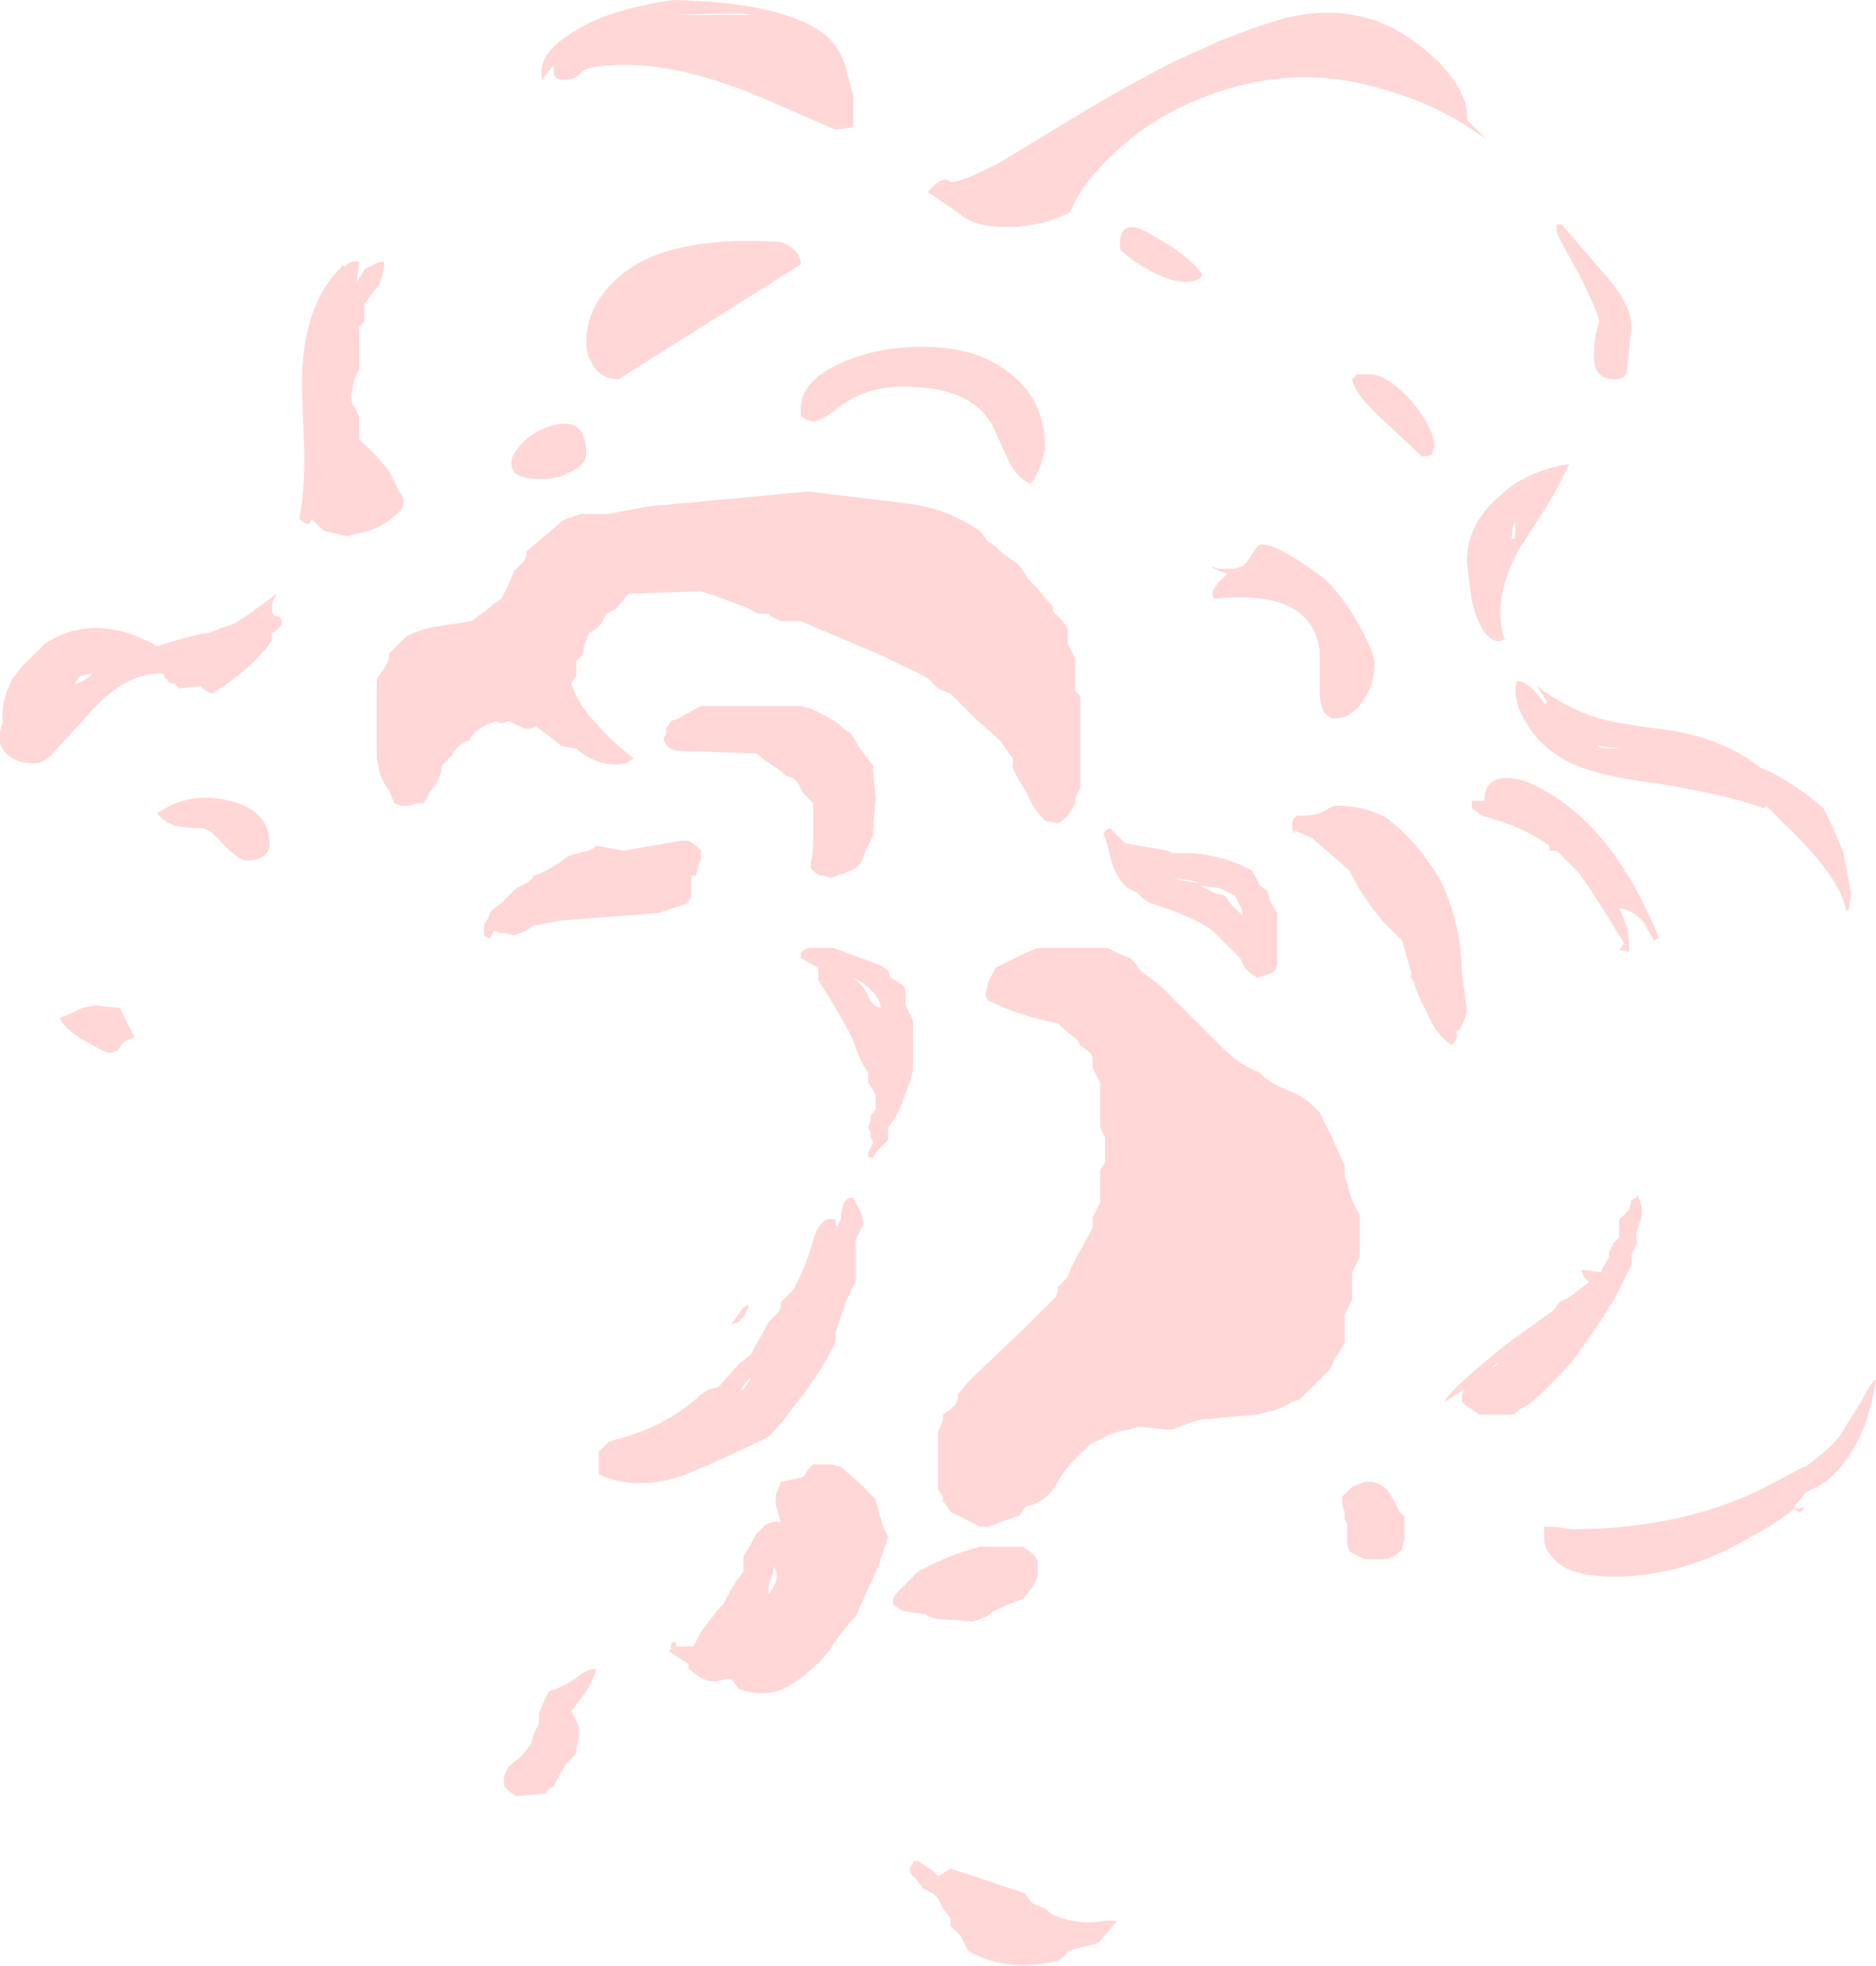 <?xml version="1.0" encoding="UTF-8" standalone="no"?>
<svg xmlns:ffdec="https://www.free-decompiler.com/flash" xmlns:xlink="http://www.w3.org/1999/xlink" ffdec:objectType="shape" height="39.4px" width="37.6px" xmlns="http://www.w3.org/2000/svg">
  <g transform="matrix(1.0, 0.0, 0.0, 1.0, 16.35, 33.15)">
    <path d="M13.05 -30.9 L13.05 -30.75 13.45 -30.35 Q12.5 -31.05 11.4 -31.35 9.8 -31.85 8.2 -31.35 6.75 -30.9 5.8 -29.9 5.3 -29.4 5.1 -28.9 4.55 -28.6 3.8 -28.6 3.2 -28.6 2.9 -28.85 L2.25 -29.3 Q2.45 -29.55 2.6 -29.55 2.65 -29.55 2.7 -29.5 2.95 -29.5 3.7 -29.9 L5.35 -30.9 Q6.35 -31.5 7.25 -31.95 L8.15 -32.35 Q8.9 -32.65 9.45 -32.8 11.0 -33.15 12.15 -32.2 12.55 -31.9 12.85 -31.45 13.05 -31.1 13.05 -30.9 M14.85 -28.65 L14.95 -28.65 15.9 -27.55 Q16.35 -27.0 16.35 -26.6 L16.25 -25.65 16.2 -25.6 Q16.15 -25.55 16.0 -25.55 15.55 -25.55 15.6 -26.1 15.6 -26.4 15.7 -26.7 15.7 -26.85 15.3 -27.65 14.85 -28.45 14.85 -28.5 14.85 -28.75 14.85 -28.65 M0.75 -31.25 L0.75 -30.6 0.4 -30.55 -1.1 -31.2 Q-2.65 -31.85 -3.8 -31.85 -4.55 -31.85 -4.7 -31.7 -4.8 -31.55 -5.05 -31.55 -5.2 -31.55 -5.25 -31.65 L-5.25 -31.85 -5.45 -31.6 -5.45 -31.55 Q-5.5 -31.55 -5.5 -31.7 -5.5 -32.1 -4.95 -32.45 -4.25 -32.95 -2.85 -33.15 -0.55 -33.1 0.25 -32.4 0.5 -32.15 0.6 -31.8 0.7 -31.4 0.75 -31.25 M3.1 -29.3 L3.1 -29.3 M6.8 -28.4 Q7.45 -28.05 7.75 -27.65 7.7 -27.5 7.4 -27.5 7.1 -27.5 6.65 -27.75 6.3 -27.95 6.1 -28.15 6.05 -28.9 6.8 -28.4 M10.75 -25.55 L10.85 -25.65 11.1 -25.65 Q11.45 -25.65 11.95 -25.1 12.4 -24.55 12.4 -24.2 L12.35 -24.05 Q12.3 -24.0 12.15 -24.0 L11.35 -24.75 Q10.8 -25.25 10.75 -25.55 M8.25 -21.65 L8.1 -21.7 Q7.95 -21.75 7.95 -21.8 L8.05 -21.75 8.3 -21.75 Q8.55 -21.75 8.65 -21.9 L8.85 -22.2 Q9.05 -22.4 10.2 -21.55 10.6 -21.15 10.9 -20.6 11.2 -20.05 11.2 -19.85 11.2 -19.45 11.0 -19.15 10.75 -18.75 10.4 -18.75 10.15 -18.75 10.1 -19.2 L10.1 -20.1 Q9.95 -21.35 8.0 -21.15 7.95 -21.15 7.95 -21.3 L8.05 -21.45 8.25 -21.65 M4.6 -24.15 L4.5 -23.8 Q4.4 -23.55 4.3 -23.45 4.0 -23.6 3.85 -23.95 L3.55 -24.6 Q3.15 -25.4 1.75 -25.4 1.05 -25.4 0.55 -25.05 0.1 -24.7 -0.05 -24.7 L-0.25 -24.75 -0.2 -24.75 -0.3 -24.8 -0.3 -24.95 Q-0.3 -25.5 0.45 -25.85 1.2 -26.2 2.15 -26.2 3.2 -26.2 3.85 -25.7 4.6 -25.15 4.6 -24.15 M3.45 -22.3 L3.6 -22.2 3.7 -22.1 3.9 -21.95 4.05 -21.85 4.2 -21.65 4.25 -21.55 4.45 -21.35 4.65 -21.1 4.75 -21.0 4.75 -20.9 4.95 -20.7 5.05 -20.55 5.05 -20.25 5.2 -19.95 5.2 -19.3 5.3 -19.2 5.3 -17.35 5.2 -17.15 5.2 -17.05 5.15 -16.95 5.05 -16.8 5.0 -16.75 Q4.95 -16.7 4.85 -16.65 L4.6 -16.7 Q4.55 -16.75 4.5 -16.8 L4.35 -17.0 4.2 -17.3 4.05 -17.55 3.95 -17.75 3.95 -17.95 3.8 -18.15 3.7 -18.3 3.25 -18.7 2.7 -19.25 2.45 -19.35 2.25 -19.55 Q2.0 -19.7 1.75 -19.8 L1.35 -20.0 -0.3 -20.7 -0.7 -20.7 -0.9 -20.8 -0.95 -20.85 -1.15 -20.85 -1.45 -21.0 -1.6 -21.05 -1.85 -21.15 -2.3 -21.3 -3.75 -21.25 -4.0 -20.95 -4.2 -20.85 -4.3 -20.65 -4.4 -20.55 -4.55 -20.45 -4.6 -20.3 -4.65 -20.2 -4.65 -20.1 -4.7 -20.0 -4.8 -19.9 -4.8 -19.6 -4.9 -19.45 Q-4.75 -19.0 -4.4 -18.65 -4.05 -18.25 -3.65 -17.95 L-3.8 -17.85 Q-4.3 -17.75 -4.75 -18.1 L-4.8 -18.15 -4.85 -18.15 -5.1 -18.2 -5.35 -18.4 -5.55 -18.55 -5.6 -18.6 -5.7 -18.55 -5.85 -18.55 -6.15 -18.7 -6.3 -18.65 -6.4 -18.7 -6.65 -18.6 -6.8 -18.5 -6.9 -18.4 -6.95 -18.3 -7.0 -18.3 -7.15 -18.2 -7.25 -18.1 -7.3 -18.0 -7.5 -17.8 -7.5 -17.7 -7.55 -17.55 -7.6 -17.45 -7.75 -17.25 -7.85 -17.05 -8.0 -17.05 -8.15 -17.0 -8.3 -17.0 -8.45 -17.05 -8.55 -17.3 Q-8.7 -17.5 -8.75 -17.7 L-8.8 -17.95 -8.8 -19.55 -8.65 -19.75 Q-8.55 -19.9 -8.55 -20.05 L-8.2 -20.4 Q-7.9 -20.55 -7.55 -20.6 L-6.9 -20.7 -6.7 -20.85 Q-6.55 -20.95 -6.45 -21.05 L-6.3 -21.15 -6.15 -21.45 -6.05 -21.7 -5.85 -21.9 -5.8 -22.0 -5.8 -22.1 -5.5 -22.35 -5.15 -22.65 -5.1 -22.7 -5.0 -22.75 -4.7 -22.85 -4.15 -22.85 -3.35 -23.0 -0.15 -23.3 1.9 -23.05 Q2.65 -22.95 3.3 -22.5 L3.45 -22.3 M1.0 -18.0 L1.15 -17.8 1.15 -17.7 1.2 -17.15 1.15 -16.5 1.15 -16.4 1.0 -16.1 0.95 -15.95 0.9 -15.85 0.8 -15.75 0.7 -15.7 0.3 -15.55 0.15 -15.6 Q0.05 -15.6 0.0 -15.65 L-0.1 -15.75 -0.1 -15.85 Q-0.05 -16.05 -0.05 -16.3 L-0.05 -17.05 -0.25 -17.25 -0.35 -17.45 -0.45 -17.55 -0.6 -17.6 -0.7 -17.7 -1.0 -17.9 -1.2 -18.05 -2.7 -18.1 Q-3.0 -18.1 -3.05 -18.35 L-3.0 -18.45 -3.0 -18.55 -2.9 -18.7 -2.75 -18.75 -2.4 -18.95 -2.3 -19.0 -0.3 -19.0 -0.1 -18.95 0.2 -18.8 0.45 -18.65 0.55 -18.55 0.7 -18.45 0.8 -18.3 0.85 -18.2 1.0 -18.0 M0.75 -13.55 Q0.95 -13.4 1.05 -13.2 1.1 -13.0 1.3 -12.95 1.3 -13.05 1.2 -13.2 1.0 -13.45 0.75 -13.55 M1.3 -13.8 L1.45 -13.7 1.5 -13.55 1.6 -13.5 1.75 -13.4 1.8 -13.3 1.8 -13.0 1.95 -12.7 1.95 -11.7 1.9 -11.5 1.75 -11.1 Q1.65 -10.8 1.45 -10.55 L1.45 -10.3 1.2 -10.05 1.15 -9.95 1.05 -9.95 1.05 -10.05 1.15 -10.25 1.1 -10.35 1.1 -10.45 1.05 -10.55 1.1 -10.7 1.1 -10.8 1.2 -10.9 1.2 -11.2 1.15 -11.3 1.05 -11.45 1.05 -11.65 Q0.85 -11.95 0.75 -12.3 0.45 -12.9 0.05 -13.5 L0.05 -13.75 -0.3 -13.95 -0.3 -14.05 -0.25 -14.1 -0.15 -14.15 0.35 -14.15 0.9 -13.95 1.3 -13.8 M3.7 -13.8 L4.2 -14.05 4.45 -14.15 5.85 -14.15 6.15 -14.0 6.3 -13.95 6.4 -13.85 6.5 -13.7 6.9 -13.4 8.15 -12.15 Q8.5 -11.8 8.9 -11.65 L9.0 -11.55 Q9.2 -11.4 9.45 -11.3 9.75 -11.2 10.0 -10.95 L10.1 -10.85 10.35 -10.35 10.55 -9.9 10.6 -9.8 10.6 -9.55 10.65 -9.45 10.7 -9.25 Q10.75 -9.05 10.85 -8.9 L10.9 -8.8 10.9 -7.95 10.75 -7.65 10.75 -7.1 10.6 -6.8 10.6 -6.25 10.55 -6.15 10.4 -5.9 10.3 -5.7 9.7 -5.1 9.55 -5.05 Q9.3 -4.9 9.05 -4.85 L8.85 -4.8 7.75 -4.7 7.55 -4.65 7.15 -4.5 7.0 -4.5 6.55 -4.55 6.45 -4.55 6.3 -4.5 Q5.95 -4.45 5.7 -4.3 5.6 -4.25 5.5 -4.2 L5.4 -4.1 Q5.05 -3.8 4.85 -3.45 4.65 -3.05 4.2 -2.95 L4.1 -2.8 4.05 -2.75 4.0 -2.75 3.6 -2.6 3.45 -2.55 3.3 -2.55 2.7 -2.85 2.6 -3.0 2.55 -3.05 2.55 -3.15 2.45 -3.3 2.45 -4.45 2.5 -4.55 2.55 -4.7 2.55 -4.8 2.7 -4.9 2.8 -5.0 2.85 -5.1 2.85 -5.2 3.05 -5.45 4.15 -6.5 4.8 -7.15 4.85 -7.25 4.85 -7.35 5.05 -7.55 5.1 -7.7 5.25 -8.0 5.45 -8.35 5.55 -8.55 5.55 -8.75 5.7 -9.05 5.7 -9.7 5.8 -9.85 5.8 -10.35 5.7 -10.55 5.7 -11.45 5.55 -11.75 5.55 -11.95 5.5 -12.05 5.3 -12.2 5.25 -12.3 5.0 -12.5 4.9 -12.6 Q4.85 -12.65 4.8 -12.65 4.05 -12.8 3.45 -13.1 L3.4 -13.2 3.45 -13.45 3.6 -13.75 3.7 -13.8 M7.9 -15.3 L8.0 -15.25 8.2 -15.2 8.3 -15.05 8.55 -14.8 8.55 -14.9 8.4 -15.2 8.1 -15.35 7.7 -15.4 7.9 -15.3 M7.55 -15.5 L7.15 -15.55 7.35 -15.5 7.7 -15.45 7.55 -15.5 M7.15 -16.05 L7.55 -16.05 Q8.2 -16.0 8.75 -15.7 L8.9 -15.4 9.05 -15.3 9.1 -15.1 9.25 -14.85 9.25 -13.8 9.2 -13.7 9.15 -13.65 8.85 -13.55 8.7 -13.65 8.6 -13.75 8.5 -13.95 7.95 -14.5 7.8 -14.6 Q7.35 -14.85 6.85 -15.0 L6.7 -15.05 6.55 -15.15 6.45 -15.25 6.25 -15.35 6.15 -15.45 Q5.95 -15.7 5.9 -16.0 5.85 -16.2 5.8 -16.35 5.75 -16.45 5.8 -16.5 L5.9 -16.55 6.2 -16.25 7.05 -16.1 7.15 -16.05 M9.95 -16.35 L9.6 -16.5 9.6 -16.45 Q9.55 -16.45 9.55 -16.6 L9.55 -16.65 Q9.55 -16.75 9.65 -16.8 L9.7 -16.8 Q10.05 -16.8 10.2 -16.9 10.35 -17.0 10.45 -17.0 11.0 -17.0 11.45 -16.75 12.1 -16.25 12.55 -15.45 12.95 -14.55 12.95 -13.65 L13.0 -13.3 13.05 -12.9 Q13.05 -12.8 12.9 -12.5 L12.85 -12.5 12.85 -12.35 12.75 -12.2 Q12.45 -12.4 12.3 -12.75 L12.1 -13.15 12.0 -13.4 12.0 -13.45 11.9 -13.6 11.95 -13.6 11.75 -14.3 11.35 -14.7 Q10.9 -15.25 10.7 -15.7 L9.95 -16.35 M13.95 -22.35 L14.0 -22.35 Q14.05 -22.6 14.0 -22.7 L14.0 -22.65 Q13.95 -22.6 13.95 -22.35 M13.7 -23.2 Q14.2 -23.7 15.1 -23.85 14.95 -23.5 14.65 -23.0 L14.1 -22.15 Q13.55 -21.15 13.8 -20.35 L13.85 -20.35 13.7 -20.3 Q13.35 -20.3 13.15 -21.1 13.1 -21.45 13.05 -21.9 13.05 -22.65 13.7 -23.2 M14.65 -19.05 L14.65 -19.1 14.45 -19.4 Q15.05 -18.95 15.7 -18.75 16.05 -18.65 16.85 -18.55 18.15 -18.4 18.95 -17.75 L19.1 -17.7 Q19.75 -17.35 20.2 -16.95 20.45 -16.45 20.6 -16.05 L20.75 -15.25 20.7 -14.9 20.65 -14.9 Q20.55 -15.55 19.4 -16.65 L19.05 -17.0 19.0 -16.95 Q18.35 -17.2 16.85 -17.45 15.6 -17.6 15.05 -17.9 14.5 -18.2 14.25 -18.65 13.95 -19.1 14.05 -19.5 14.3 -19.5 14.6 -19.05 L14.65 -19.05 M15.75 -18.15 L16.15 -18.15 15.65 -18.2 15.75 -18.15 M13.4 -17.1 Q13.4 -17.5 13.75 -17.55 14.15 -17.6 14.7 -17.25 16.05 -16.45 16.9 -14.35 L16.8 -14.3 16.6 -14.65 Q16.4 -14.9 16.1 -14.95 16.3 -14.55 16.3 -14.25 L16.3 -14.05 16.25 -14.1 16.1 -14.1 16.2 -14.25 Q15.65 -15.15 15.3 -15.65 L14.85 -16.1 14.7 -16.1 14.7 -16.2 Q14.15 -16.6 13.35 -16.8 L13.15 -16.95 13.15 -17.1 13.4 -17.1 M16.45 -9.2 Q16.6 -9.0 16.55 -8.75 16.5 -8.6 16.45 -8.45 L16.45 -8.2 16.35 -8.0 16.35 -7.8 16.0 -7.1 Q15.6 -6.45 15.15 -5.85 14.75 -5.4 14.3 -5.0 L14.1 -4.9 14.0 -4.8 13.3 -4.8 Q13.15 -4.9 13.0 -5.0 L12.95 -5.05 12.95 -5.2 13.0 -5.3 12.6 -5.05 Q12.7 -5.3 13.9 -6.25 L14.8 -6.9 14.9 -7.05 15.1 -7.15 15.5 -7.45 15.4 -7.55 Q15.35 -7.65 15.35 -7.7 L15.75 -7.65 15.75 -7.7 15.9 -7.95 15.9 -8.05 16.0 -8.25 16.1 -8.35 16.1 -8.7 16.3 -8.9 16.35 -9.1 16.45 -9.15 16.45 -9.2 M13.7 -5.85 L13.55 -5.75 13.6 -5.75 13.7 -5.85 M11.7 -2.85 L11.8 -2.75 11.8 -2.3 11.75 -2.1 11.65 -2.0 11.45 -1.9 11.0 -1.9 Q10.9 -1.95 10.8 -2.0 L10.7 -2.05 10.65 -2.2 10.65 -2.6 10.6 -2.7 10.6 -2.85 Q10.55 -2.95 10.55 -3.05 L10.55 -3.15 10.75 -3.35 11.0 -3.45 11.15 -3.45 11.3 -3.4 11.45 -3.3 11.6 -3.05 11.7 -2.85 M14.6 -2.55 L14.8 -2.55 15.15 -2.5 Q17.3 -2.5 18.95 -3.3 L19.8 -3.75 19.85 -3.75 19.9 -3.8 Q20.5 -4.25 20.6 -4.5 L20.95 -5.05 Q21.15 -5.45 21.25 -5.5 21.05 -4.15 20.3 -3.5 20.1 -3.35 19.85 -3.25 19.75 -3.1 19.6 -2.95 L19.65 -2.9 19.8 -2.95 Q19.8 -2.85 19.7 -2.85 L19.6 -2.9 Q19.3 -2.65 18.75 -2.35 17.4 -1.55 16.0 -1.55 15.1 -1.55 14.8 -1.9 14.6 -2.1 14.6 -2.3 L14.6 -2.55 M0.45 -8.6 L0.5 -8.7 Q0.5 -8.85 0.55 -9.0 0.6 -9.15 0.75 -9.15 L0.85 -8.95 Q0.95 -8.8 0.95 -8.6 L0.8 -8.3 0.8 -7.45 Q0.65 -7.2 0.55 -6.9 L0.4 -6.45 0.4 -6.25 Q0.05 -5.55 -0.45 -4.95 -0.65 -4.65 -0.95 -4.35 -1.75 -3.95 -2.6 -3.6 -2.85 -3.5 -3.15 -3.45 -3.8 -3.35 -4.35 -3.6 L-4.35 -4.05 -4.15 -4.25 -4.0 -4.3 Q-3.0 -4.55 -2.3 -5.2 L-2.15 -5.3 -1.95 -5.35 -1.55 -5.8 -1.3 -6.0 -1.2 -6.2 -1.05 -6.45 -0.95 -6.65 -0.75 -6.85 -0.7 -6.95 -0.7 -7.05 -0.45 -7.3 Q-0.2 -7.75 -0.05 -8.3 0.1 -8.8 0.4 -8.7 L0.4 -8.6 Q0.45 -8.55 0.45 -8.6 M0.15 -3.8 L0.3 -3.8 0.5 -3.75 0.85 -3.45 1.2 -3.1 1.25 -2.9 1.35 -2.55 1.45 -2.35 Q1.35 -2.05 1.25 -1.75 L0.8 -0.75 0.7 -0.65 0.5 -0.4 0.35 -0.2 0.3 -0.1 Q-0.05 0.35 -0.55 0.65 -1.0 0.9 -1.55 0.7 L-1.65 0.55 -1.7 0.5 -1.8 0.5 -2.0 0.55 Q-2.2 0.55 -2.35 0.45 L-2.55 0.3 Q-2.55 0.25 -2.55 0.2 L-2.95 -0.05 -2.9 -0.1 -2.9 -0.2 -2.85 -0.25 Q-2.8 -0.25 -2.8 -0.2 L-2.8 -0.15 -2.45 -0.15 -2.3 -0.45 -1.95 -0.9 -1.85 -1.0 -1.75 -1.2 -1.6 -1.45 -1.45 -1.65 -1.45 -1.95 -1.3 -2.2 -1.2 -2.4 -1.0 -2.6 -0.85 -2.65 -0.7 -2.65 -0.75 -2.8 -0.8 -3.0 -0.8 -3.2 -0.75 -3.3 -0.7 -3.45 -0.45 -3.5 -0.25 -3.55 -0.15 -3.7 -0.05 -3.8 0.15 -3.8 M2.15 -1.7 Q2.7 -2.0 3.3 -2.15 L4.15 -2.15 4.3 -2.05 4.4 -1.95 4.45 -1.85 4.45 -1.55 4.35 -1.35 4.2 -1.15 4.15 -1.1 Q3.85 -1.0 3.55 -0.85 3.45 -0.75 3.3 -0.7 L3.15 -0.65 2.45 -0.7 2.25 -0.75 2.2 -0.8 2.15 -0.8 1.8 -0.85 Q1.65 -0.9 1.55 -1.0 L1.55 -1.1 1.6 -1.2 2.05 -1.65 2.15 -1.7 M5.95 5.45 L5.75 5.7 5.65 5.8 5.05 5.95 5.0 6.05 4.85 6.15 Q3.85 6.4 3.05 5.95 L2.9 5.65 2.7 5.45 2.7 5.3 2.55 5.1 2.45 4.9 2.35 4.8 2.15 4.7 2.0 4.5 Q1.8 4.35 1.95 4.2 1.95 4.15 2.0 4.15 L2.05 4.15 2.35 4.35 2.45 4.45 2.55 4.4 2.7 4.3 4.2 4.8 4.3 4.95 4.35 5.0 4.45 5.05 4.6 5.1 4.7 5.2 Q5.2 5.45 5.8 5.35 L6.05 5.35 5.95 5.45 M-8.75 -27.9 L-8.65 -27.9 Q-8.65 -27.7 -8.75 -27.45 L-9.05 -27.05 -9.05 -26.7 -9.15 -26.6 -9.15 -25.75 -9.25 -25.55 -9.3 -25.3 Q-9.35 -25.15 -9.25 -25.0 L-9.15 -24.8 -9.15 -24.35 -8.75 -23.95 -8.55 -23.7 Q-8.45 -23.5 -8.35 -23.3 -8.2 -23.15 -8.3 -22.95 -8.65 -22.55 -9.2 -22.45 L-9.4 -22.4 -9.8 -22.5 Q-9.85 -22.5 -9.9 -22.55 L-10.1 -22.75 -10.15 -22.65 -10.2 -22.65 Q-10.3 -22.7 -10.35 -22.75 -10.25 -23.25 -10.25 -24.05 L-10.3 -25.4 Q-10.3 -27.05 -9.5 -27.8 L-9.5 -27.85 -9.45 -27.8 Q-9.3 -27.95 -9.15 -27.9 L-9.2 -27.5 -9.1 -27.65 -9.05 -27.75 -8.75 -27.9 M-2.85 -32.85 L-1.3 -32.85 Q-1.35 -32.9 -2.85 -32.85 M-0.3 -27.85 L-3.95 -25.55 Q-4.35 -25.55 -4.5 -25.9 -4.6 -26.05 -4.6 -26.3 -4.6 -27.0 -4.0 -27.55 -3.05 -28.45 -0.7 -28.3 -0.3 -28.15 -0.3 -27.85 M-11.65 -20.65 L-11.35 -20.85 -10.8 -21.25 -10.85 -21.15 Q-10.9 -21.1 -10.9 -20.95 -10.9 -20.8 -10.8 -20.8 -10.7 -20.8 -10.7 -20.65 -10.7 -20.6 -10.9 -20.45 L-10.9 -20.35 Q-10.9 -20.25 -11.3 -19.85 -11.75 -19.45 -12.1 -19.25 -12.35 -19.35 -12.3 -19.4 L-12.75 -19.35 -12.85 -19.45 Q-13.0 -19.45 -13.0 -19.55 L-13.05 -19.55 Q-13.05 -19.65 -13.1 -19.65 L-13.15 -19.65 Q-13.9 -19.65 -14.65 -18.75 L-15.2 -18.15 Q-15.45 -17.85 -15.65 -17.85 -16.2 -17.85 -16.35 -18.25 -16.4 -18.4 -16.3 -18.65 L-16.3 -18.85 Q-16.3 -19.15 -16.1 -19.55 L-15.9 -19.8 -15.45 -20.25 Q-14.45 -20.9 -13.2 -20.2 L-12.7 -20.35 -12.3 -20.45 Q-12.15 -20.45 -11.95 -20.55 L-11.65 -20.65 M-14.75 -19.6 L-14.85 -19.45 -14.8 -19.45 Q-14.65 -19.5 -14.55 -19.6 L-14.5 -19.65 -14.75 -19.6 M-12.85 -16.6 Q-13.1 -16.7 -13.2 -16.85 -12.55 -17.3 -11.75 -17.1 -10.9 -16.9 -10.95 -16.15 -11.05 -15.9 -11.4 -15.9 -11.55 -15.9 -11.85 -16.2 -12.15 -16.55 -12.3 -16.55 -12.6 -16.55 -12.85 -16.6 M-4.6 -24.05 Q-4.6 -23.85 -4.9 -23.7 -5.15 -23.55 -5.5 -23.55 -5.95 -23.55 -6.05 -23.7 -6.1 -23.75 -6.1 -23.9 -6.1 -24.05 -5.85 -24.3 -5.65 -24.5 -5.35 -24.6 -4.6 -24.85 -4.6 -24.05 M-6.3 -15.05 L-6.0 -15.35 -5.8 -15.45 Q-5.7 -15.5 -5.65 -15.6 L-5.5 -15.65 Q-5.2 -15.8 -4.95 -16.0 L-4.55 -16.1 -4.45 -16.15 -4.4 -16.2 -3.85 -16.1 -2.7 -16.3 -2.55 -16.3 -2.4 -16.2 -2.3 -16.1 -2.3 -16.0 Q-2.3 -15.9 -2.35 -15.8 L-2.4 -15.6 -2.5 -15.6 -2.5 -15.15 -2.55 -15.1 -2.55 -15.05 -3.15 -14.85 -5.1 -14.7 -5.65 -14.6 -5.8 -14.5 -6.05 -14.4 -6.25 -14.45 -6.35 -14.45 -6.45 -14.5 -6.5 -14.4 Q-6.5 -14.35 -6.55 -14.35 L-6.65 -14.4 -6.65 -14.6 -6.6 -14.7 Q-6.55 -14.75 -6.55 -14.8 L-6.5 -14.9 -6.3 -15.05 M-3.2 -15.45 L-3.2 -15.45 M-1.55 -6.65 L-1.7 -6.6 -1.45 -6.95 -1.35 -7.0 -1.35 -6.95 -1.45 -6.75 -1.55 -6.65 M-1.3 -5.6 L-1.3 -5.55 -1.4 -5.45 -1.5 -5.3 -1.45 -5.3 -1.35 -5.45 Q-1.3 -5.5 -1.3 -5.6 M-4.4 0.3 Q-4.45 0.5 -4.6 0.75 L-4.9 1.15 -4.75 1.45 -4.75 1.7 -4.8 1.9 -4.8 2.0 -5.0 2.2 -5.15 2.45 -5.25 2.65 -5.4 2.75 -5.4 2.8 -6.0 2.85 -6.15 2.75 -6.25 2.65 -6.25 2.45 -6.15 2.25 -5.9 2.05 -5.7 1.8 -5.65 1.6 -5.55 1.4 -5.55 1.2 -5.45 0.95 -5.35 0.75 Q-5.0 0.65 -4.7 0.4 -4.55 0.3 -4.4 0.3 M-0.95 -1.2 Q-0.85 -1.3 -0.8 -1.45 -0.75 -1.65 -0.85 -1.75 L-0.85 -1.7 Q-0.85 -1.6 -0.9 -1.5 -0.95 -1.4 -0.95 -1.2 M-13.65 -12.35 Q-13.9 -12.3 -13.95 -12.15 -14.0 -12.05 -14.2 -12.05 -15.05 -12.45 -15.15 -12.75 -15.0 -12.8 -14.7 -12.95 L-14.45 -13.0 -13.95 -12.95 -13.65 -12.35" fill="#ffbdbd" fill-opacity="0.6" fill-rule="evenodd" stroke="none"/>
  </g>
</svg>
